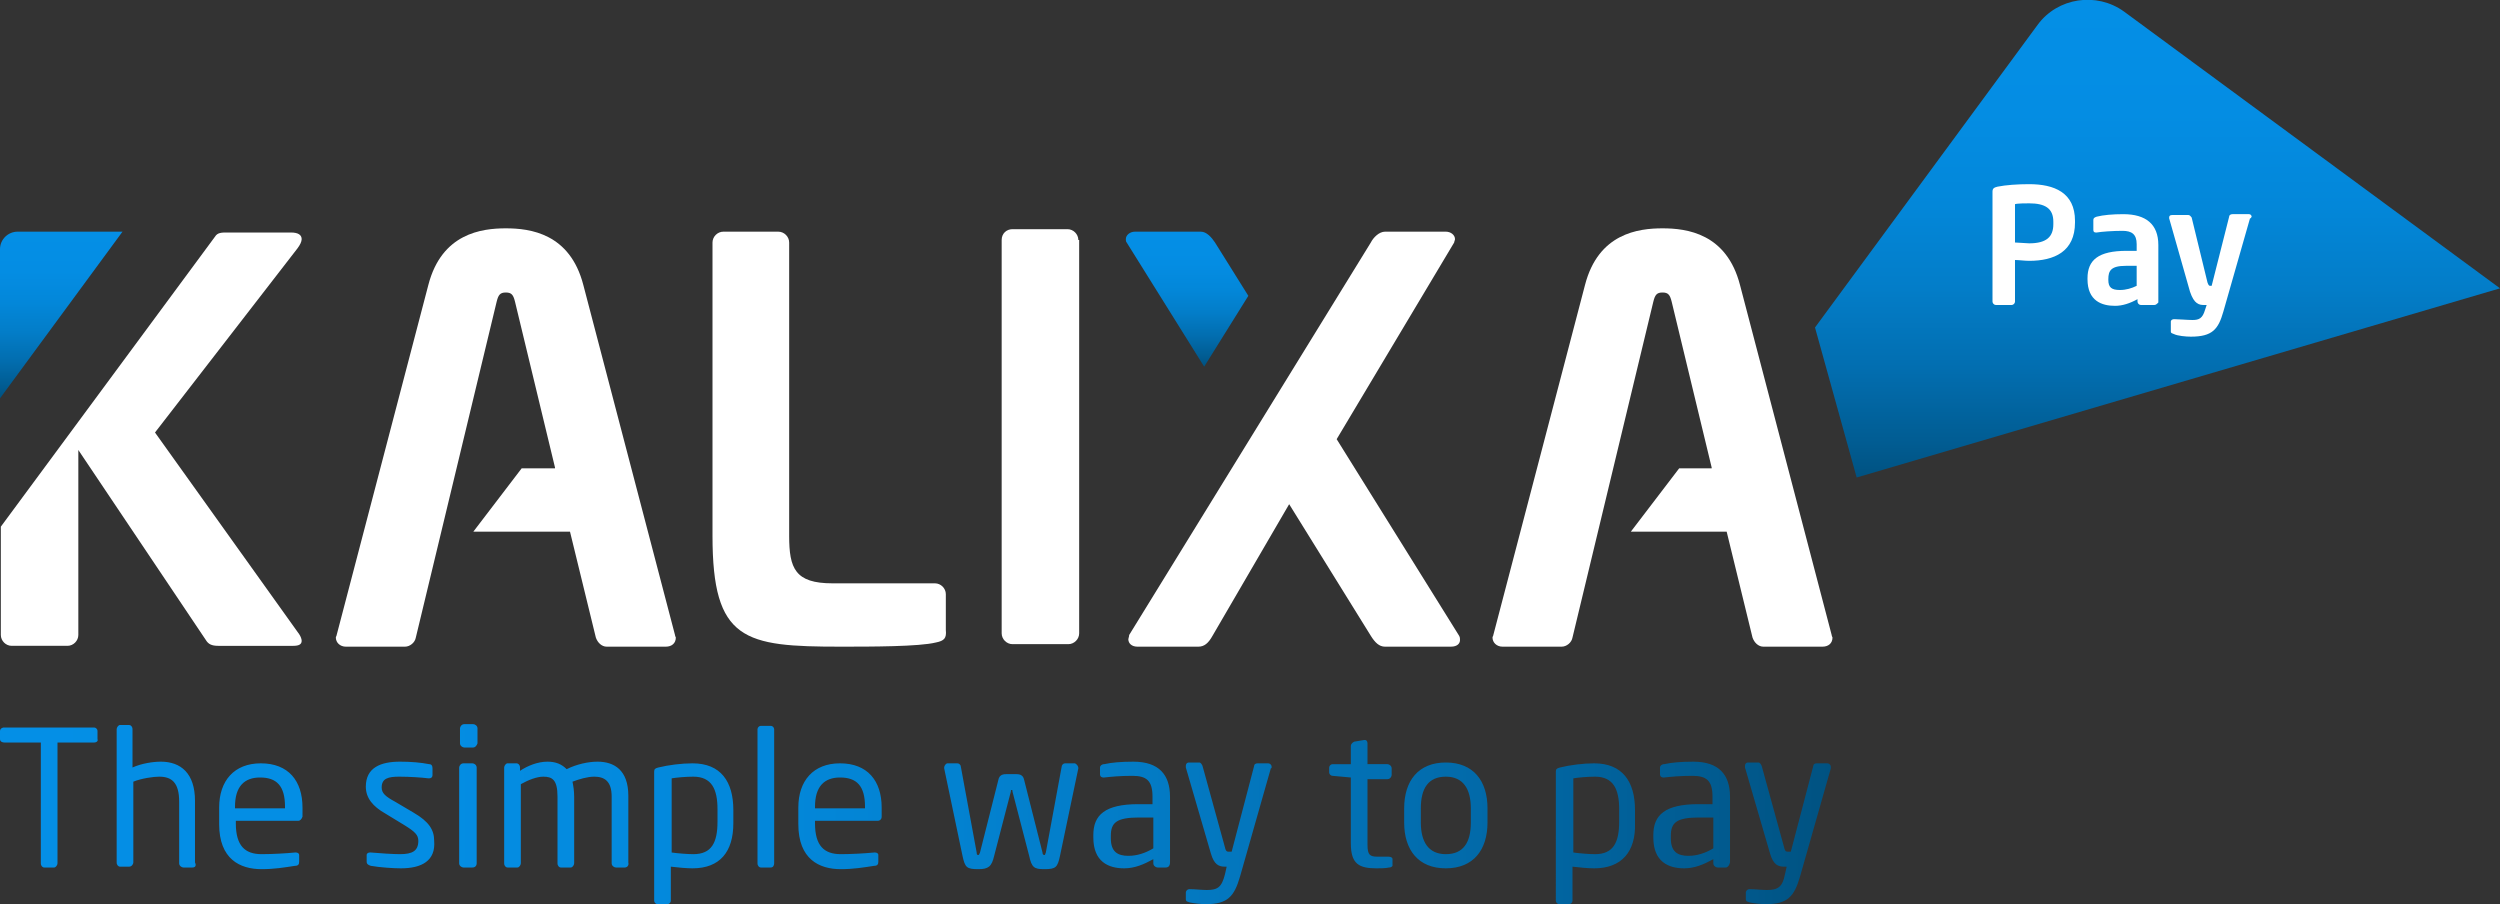 <?xml version="1.0" encoding="utf-8"?>
<!-- Generator: Adobe Illustrator 28.0.0, SVG Export Plug-In . SVG Version: 6.00 Build 0)  -->
<svg version="1.1" id="Layer_1" xmlns="http://www.w3.org/2000/svg" xmlns:xlink="http://www.w3.org/1999/xlink" x="0px" y="0px"
	 viewBox="0 0 300 108.5" style="enable-background:new 0 0 300 108.5;" xml:space="preserve">
<rect x="0" y="0" width="300" height="108.5" fill="#333333" stroke="none"/>
<style type="text/css">
	.st0{fill:#FFFFFF;}
	.st1{fill:url(#SVGID_1_);}
	.st2{fill:url(#SVGID_00000081629516770052267790000014182184507076658314_);}
	.st3{fill:url(#SVGID_00000079448398488675909070000011088491877459861912_);}
	.st4{fill:url(#SVGID_00000033337605388496034750000016585797672939048847_);}
</style>
<g>
	<path class="st0" d="M129.4,28.8L129.4,28.8c0-0.7-0.6-1.3-1.3-1.3h-6.6c-0.7,0-1.3,0.5-1.3,1.3V76c0,0.7,0.6,1.3,1.3,1.3h1.5h1.1
		h4.1c0.7,0,1.3-0.6,1.3-1.3V28.8L129.4,28.8z"/>
	<path class="st0" d="M25.8,28.4c0.3-0.5,0.8-0.5,1.5-0.5h7.6c0.9,0,1.3,0.3,1.3,0.8c0,0.3-0.2,0.7-0.5,1.1L18.6,51.9l17.3,24.2
		c0.2,0.3,0.3,0.6,0.3,0.8c0,0.4-0.3,0.6-1,0.6h-9c-0.8,0-1.2-0.2-1.5-0.7L9.4,54v22.2c0,0.7-0.6,1.3-1.3,1.3H1.4
		c-0.7,0-1.3-0.6-1.3-1.3v-13L25.8,28.4z"/>
	<path class="st0" d="M164.5,29.1c0.3-0.6,1-1.3,1.7-1.3h7.3c0.6,0,1.1,0.4,1.1,0.9c0,0.1-0.1,0.3-0.1,0.4l-14.1,23.6l14.7,23.6
		c0.1,0.2,0.1,0.3,0.1,0.5c0,0.4-0.3,0.8-1.1,0.8h-7.9c-0.7,0-1.2-0.5-1.7-1.3l-9.8-15.8l-9.2,15.8c-0.5,0.9-1,1.3-1.7,1.3h-7.3
		c-0.7,0-1.1-0.4-1.1-0.9c0-0.1,0.1-0.3,0.1-0.5L164.5,29.1z"/>
	<linearGradient id="SVGID_1_" gradientUnits="userSpaceOnUse" x1="142.365" y1="27.816" x2="142.365" y2="43.969">
		<stop  offset="0" style="stop-color:#048FE6"/>
		<stop  offset="0.238" style="stop-color:#048DE3"/>
		<stop  offset="0.43" style="stop-color:#0387D9"/>
		<stop  offset="0.605" style="stop-color:#037DC8"/>
		<stop  offset="0.77" style="stop-color:#026EB0"/>
		<stop  offset="0.928" style="stop-color:#015C92"/>
		<stop  offset="1" style="stop-color:#005281"/>
	</linearGradient>
	<path class="st1" d="M144.5,44l-9.3-14.9c-0.1-0.1-0.1-0.3-0.1-0.4c0-0.5,0.5-0.9,1.1-0.9h7.9c0.7,0,1.3,0.7,1.7,1.3l4,6.4
		L144.5,44z"/>
	<path class="st0" d="M66.6,56.1l-4.8-19.9c-0.2-0.8-0.4-1.1-1.1-1.1c-0.7,0-0.9,0.3-1.1,1.1l-9.7,40.3c-0.1,0.6-0.7,1.1-1.3,1.1
		h-7.1c-0.7,0-1.2-0.5-1.2-1.1c0-0.1,0.1-0.2,0.1-0.3l11-42c1.6-6.2,6.4-6.8,9.3-6.8c2.9,0,7.7,0.6,9.3,6.8l11,42
		c0,0.1,0.1,0.3,0.1,0.3c0,0.7-0.5,1.1-1.2,1.1h-7.1c-0.6,0-1.1-0.5-1.3-1.1l-3.1-12.7H56.8l5.8-7.6H66.6z"/>
	<path class="st0" d="M205.4,56.1l-4.8-19.9c-0.2-0.8-0.4-1.1-1.1-1.1c-0.7,0-0.9,0.3-1.1,1.1l-9.7,40.3c-0.1,0.6-0.7,1.1-1.3,1.1
		h-7.1c-0.7,0-1.2-0.5-1.2-1.1c0-0.1,0.1-0.2,0.1-0.3l11-42c1.6-6.2,6.4-6.8,9.3-6.8c2.9,0,7.7,0.6,9.3,6.8l11,42
		c0,0.1,0.1,0.3,0.1,0.3c0,0.7-0.5,1.1-1.2,1.1h-7.1c-0.6,0-1.1-0.5-1.3-1.1l-3.1-12.7h-11.5l5.8-7.6H205.4z"/>
	
		<linearGradient id="SVGID_00000064355900452200205660000003178190776683666867_" gradientUnits="userSpaceOnUse" x1="7.349" y1="27.802" x2="7.349" y2="47.74">
		<stop  offset="0" style="stop-color:#048FE6"/>
		<stop  offset="0.238" style="stop-color:#048DE3"/>
		<stop  offset="0.43" style="stop-color:#0387D9"/>
		<stop  offset="0.605" style="stop-color:#037DC8"/>
		<stop  offset="0.77" style="stop-color:#026EB0"/>
		<stop  offset="0.928" style="stop-color:#015C92"/>
		<stop  offset="1" style="stop-color:#005281"/>
	</linearGradient>
	<path style="fill:url(#SVGID_00000064355900452200205660000003178190776683666867_);" d="M14.7,27.8H2.1c-1.1,0-2.1,0.9-2.1,2.1
		v17.9L14.7,27.8z"/>
	<g>
		<path class="st0" d="M112.3,77.1c-2,0.5-7.8,0.5-11.4,0.5c-11.6,0-15.4-0.7-15.4-13.3V29.1c0-0.7,0.6-1.3,1.3-1.3h6.6
			c0.7,0,1.3,0.6,1.3,1.3v35.2c0,3.9,0.7,5.7,5.2,5.7h12.3c0.7,0,1.3,0.6,1.3,1.3v4.3C113.6,76.6,113.3,76.9,112.3,77.1z"/>
	</g>
	
		<linearGradient id="SVGID_00000134940957914756258890000015098662365666934195_" gradientUnits="userSpaceOnUse" x1="258.923" y1="-9.094947e-13" x2="258.923" y2="57.32">
		<stop  offset="0" style="stop-color:#048FE6"/>
		<stop  offset="0.238" style="stop-color:#048DE3"/>
		<stop  offset="0.43" style="stop-color:#0387D9"/>
		<stop  offset="0.605" style="stop-color:#037DC8"/>
		<stop  offset="0.77" style="stop-color:#026EB0"/>
		<stop  offset="0.928" style="stop-color:#015C92"/>
		<stop  offset="1" style="stop-color:#005281"/>
	</linearGradient>
	<path style="fill:url(#SVGID_00000134940957914756258890000015098662365666934195_);" d="M217.8,39.3L244.5,3
		c2.4-3.3,7.1-4,10.4-1.6L300,34.6l-77.2,22.7L217.8,39.3z"/>
	<g>
		<path class="st0" d="M243.5,31.3c-0.5,0-1.3-0.1-1.7-0.1v5c0,0.2-0.2,0.4-0.4,0.4h-1.9c-0.2,0-0.4-0.2-0.4-0.4V23
			c0-0.4,0.2-0.5,0.6-0.6c1-0.2,2.4-0.3,3.8-0.3c3,0,5.5,1,5.5,4.4v0.2C249,30.2,246.5,31.3,243.5,31.3z M246.4,26.6
			c0-1.6-1-2.2-2.9-2.2c-0.4,0-1.4,0-1.7,0.1v4.6c0.3,0,1.4,0.1,1.7,0.1c2.1,0,2.9-0.8,2.9-2.3V26.6z"/>
		<path class="st0" d="M258.5,36.6h-1.6c-0.2,0-0.4-0.2-0.4-0.4v-0.3c-0.9,0.5-1.8,0.8-2.7,0.8c-1.6,0-3.3-0.6-3.3-3.2v-0.1
			c0-2.2,1.3-3.3,4.7-3.3h1.2v-0.8c0-1.2-0.6-1.6-1.7-1.6c-1.2,0-2.5,0.1-3.1,0.2c0,0-0.1,0-0.1,0c-0.2,0-0.3-0.1-0.3-0.3v-1.2
			c0-0.2,0.1-0.3,0.4-0.4c0.8-0.2,1.9-0.3,3.2-0.3c2.7,0,4.2,1.2,4.2,3.7v6.9C258.8,36.5,258.7,36.6,258.5,36.6z M256.3,31.9h-1.2
			c-1.8,0-2.1,0.6-2.1,1.6v0.1c0,0.9,0.4,1.2,1.4,1.2c0.7,0,1.4-0.2,2-0.5V31.9z"/>
		<path class="st0" d="M270,26.2l-3.2,11.2c-0.6,2.1-1.3,3-3.9,3c-0.6,0-1.6-0.1-2-0.3c-0.2-0.1-0.4-0.1-0.4-0.3v-1.2
			c0-0.2,0.2-0.3,0.4-0.3c0,0,0,0,0,0c0.5,0,1.6,0.1,2.2,0.1c0.8,0,1.2-0.2,1.5-1.2l0.2-0.6h-0.3c-0.6,0-1.2-0.1-1.7-1.6l-2.5-8.8
			c0-0.1,0-0.1,0-0.1c0-0.2,0.1-0.3,0.4-0.3h1.9c0.2,0,0.3,0.2,0.4,0.3l1.9,7.8c0.1,0.3,0.2,0.4,0.3,0.4h0c0,0,0.1,0,0.1,0
			c0.1,0,0.1,0,0.1,0l2.1-8.3c0-0.2,0.2-0.3,0.4-0.3h2c0.2,0,0.3,0.2,0.3,0.3C270.1,26.2,270.1,26.2,270,26.2z"/>
	</g>
	
		<linearGradient id="SVGID_00000045605086443624975700000003945708873371663013_" gradientUnits="userSpaceOnUse" x1="5.061222e-02" y1="97.757" x2="219.74" y2="97.757">
		<stop  offset="0" style="stop-color:#048FE6"/>
		<stop  offset="0.238" style="stop-color:#048DE3"/>
		<stop  offset="0.43" style="stop-color:#0387D9"/>
		<stop  offset="0.605" style="stop-color:#037DC8"/>
		<stop  offset="0.77" style="stop-color:#026EB0"/>
		<stop  offset="0.928" style="stop-color:#015C92"/>
		<stop  offset="1" style="stop-color:#005281"/>
	</linearGradient>
	<path style="fill:url(#SVGID_00000045605086443624975700000003945708873371663013_);" d="M11.3,89.1H6.9v14.5
		c0,0.2-0.2,0.5-0.4,0.5H5.3c-0.2,0-0.4-0.2-0.4-0.5V89.1H0.5c-0.2,0-0.5-0.1-0.5-0.4v-1c0-0.2,0.2-0.4,0.5-0.4h10.8
		c0.2,0,0.4,0.2,0.4,0.4v1C11.8,88.9,11.6,89.1,11.3,89.1z M23.1,104.1H22c-0.2,0-0.5-0.2-0.5-0.5v-7.4c0-2.3-0.9-3-2.4-3
		c-0.7,0-2.1,0.2-3.1,0.6v9.7c0,0.2-0.2,0.5-0.5,0.5h-1.1c-0.2,0-0.4-0.2-0.4-0.5v-16c0-0.2,0.2-0.5,0.4-0.5h1.1
		c0.2,0,0.4,0.2,0.4,0.5v4.6c1.1-0.5,2.5-0.7,3.4-0.7c2.4,0,4.1,1.4,4.1,4.7v7.4C23.6,103.9,23.4,104.1,23.1,104.1z M35.8,98.5h-7.5
		v0.3c0,2.7,1.1,3.7,3.1,3.7c1.3,0,3-0.1,4-0.2c0,0,0.1,0,0.1,0c0.2,0,0.4,0.1,0.4,0.3v0.8c0,0.3-0.1,0.5-0.5,0.5
		c-1.3,0.2-2.5,0.4-4,0.4c-2.6,0-5.1-1.2-5.1-5.4v-2c0-3.2,1.8-5.3,5-5.3c3.3,0,5,2.1,5,5.3V98C36.2,98.3,36,98.5,35.8,98.5z
		 M34.2,96.8c0-2.5-1-3.5-3-3.5c-1.9,0-3,1.1-3,3.5V97h6V96.8z M48.1,104.2c-0.8,0-2.5-0.1-3.6-0.3c-0.3-0.1-0.5-0.2-0.5-0.5v-0.8
		c0-0.2,0.2-0.3,0.4-0.3c0,0,0.1,0,0.1,0c1.1,0.1,2.7,0.2,3.5,0.2c1.5,0,2.2-0.4,2.2-1.6c0-0.7-0.4-1.1-1.7-1.9l-2.3-1.4
		c-1.4-0.8-2.3-1.8-2.3-3.2c0-2.3,1.8-3,4.1-3c1.3,0,2.5,0.1,3.5,0.3c0.3,0,0.4,0.2,0.4,0.5V93c0,0.3-0.2,0.4-0.4,0.4c0,0,0,0-0.1,0
		c-0.8-0.1-2.2-0.2-3.5-0.2c-1.3,0-2.1,0.2-2.1,1.3c0,0.7,0.5,1.1,1.6,1.7l2.2,1.3c1.9,1.1,2.5,2.1,2.5,3.4
		C52.3,103.3,50.6,104.2,48.1,104.2z M56.8,89.7h-1.1c-0.2,0-0.5-0.2-0.5-0.5v-1.8c0-0.2,0.2-0.5,0.5-0.5h1.1c0.2,0,0.5,0.2,0.5,0.5
		v1.8C57.2,89.5,57,89.7,56.8,89.7z M56.7,104.1h-1.1c-0.2,0-0.5-0.2-0.5-0.5V92.1c0-0.2,0.2-0.5,0.5-0.5h1.1c0.2,0,0.5,0.2,0.5,0.5
		v11.5C57.2,103.9,57,104.1,56.7,104.1z M75,104.1h-1.1c-0.2,0-0.5-0.2-0.5-0.5v-8c0-1.9-0.9-2.4-2.1-2.4c-0.8,0-1.8,0.3-2.6,0.6
		c0.1,0.5,0.2,1.1,0.2,1.8v8c0,0.2-0.2,0.5-0.4,0.5h-1.2c-0.2,0-0.4-0.2-0.4-0.5v-8c0-2-0.6-2.4-1.7-2.4c-0.8,0-1.8,0.4-2.7,0.9v9.5
		c0,0.2-0.2,0.5-0.4,0.5h-1.2c-0.2,0-0.4-0.2-0.4-0.5V92.1c0-0.2,0.2-0.5,0.4-0.5h1.1c0.2,0,0.4,0.2,0.4,0.5v0.4
		c0.9-0.6,2.1-1.1,3.3-1.1c1,0,1.7,0.3,2.3,0.9c1.2-0.6,2.6-0.9,3.7-0.9c2,0,3.7,1,3.7,4.1v8C75.5,103.9,75.2,104.1,75,104.1z
		 M83.1,104.2c-0.7,0-1.8-0.1-2.6-0.2v4.1c0,0.2-0.2,0.4-0.4,0.4h-1.2c-0.2,0-0.4-0.2-0.4-0.4V92.6c0-0.3,0.1-0.4,0.5-0.5
		c1.2-0.3,2.8-0.5,4.1-0.5c3.4,0,4.9,2.2,4.9,5.6v1.6C88,102.2,86.4,104.2,83.1,104.2z M86.1,97.1c0-2.4-0.7-3.9-2.9-3.9
		c-0.9,0-2,0.1-2.6,0.2v8.9c0.7,0.1,1.9,0.2,2.6,0.2c2.2,0,2.9-1.4,2.9-3.9V97.1z M92.5,104.1h-1.2c-0.2,0-0.4-0.2-0.4-0.5V87.5
		c0-0.2,0.2-0.4,0.4-0.4h1.2c0.2,0,0.4,0.2,0.4,0.4v16.1C92.9,103.8,92.8,104.1,92.5,104.1z M105.3,98.5h-7.5v0.3
		c0,2.7,1.1,3.7,3.1,3.7c1.3,0,3-0.1,4-0.2c0,0,0.1,0,0.1,0c0.2,0,0.4,0.1,0.4,0.3v0.8c0,0.3-0.1,0.5-0.5,0.5
		c-1.3,0.2-2.5,0.4-4,0.4c-2.6,0-5.1-1.2-5.1-5.4v-2c0-3.2,1.8-5.3,5-5.3c3.3,0,5,2.1,5,5.3V98C105.8,98.3,105.6,98.5,105.3,98.5z
		 M103.8,96.8c0-2.5-1-3.5-3-3.5c-1.9,0-3,1.1-3,3.5V97h6V96.8z M129.4,92.2l-2.2,10.5c-0.3,1.4-0.5,1.6-1.9,1.6
		c-1.2,0-1.5-0.2-1.8-1.6l-2-7.7c0-0.2,0-0.2-0.1-0.2c-0.1,0-0.1,0-0.1,0.2l-2,7.7c-0.3,1.3-0.7,1.6-1.9,1.6c-1.4,0-1.6-0.2-1.9-1.6
		l-2.2-10.5c0,0,0-0.1,0-0.1c0-0.2,0.2-0.5,0.4-0.5h1.2c0.2,0,0.4,0.2,0.4,0.4l1.9,10.3c0,0.3,0.1,0.3,0.2,0.3
		c0.1,0,0.1-0.1,0.2-0.3l2.2-8.7c0.1-0.5,0.4-0.7,0.9-0.7h1.3c0.5,0,0.8,0.2,0.9,0.7l2.2,8.7c0,0.2,0.1,0.3,0.2,0.3
		c0.1,0,0.1,0,0.2-0.3l1.9-10.3c0-0.2,0.2-0.4,0.4-0.4h1.2C129.2,91.7,129.4,91.9,129.4,92.2C129.4,92.1,129.4,92.2,129.4,92.2z
		 M139.9,104.1h-1c-0.2,0-0.5-0.2-0.5-0.5v-0.5c-1.1,0.6-2.2,1.1-3.5,1.1c-1.9,0-3.7-0.8-3.7-3.7v-0.3c0-2.4,1.4-3.7,5.4-3.7h1.7
		v-0.9c0-1.9-0.7-2.5-2.4-2.5c-1.5,0-2.5,0.1-3.4,0.2c0,0-0.1,0-0.1,0c-0.2,0-0.4-0.1-0.4-0.4v-0.8c0-0.2,0.2-0.4,0.5-0.4
		c0.9-0.2,2-0.3,3.5-0.3c3.1,0,4.4,1.6,4.4,4.2v7.9C140.4,103.9,140.2,104.1,139.9,104.1z M138.4,98.1h-1.7c-2.7,0-3.4,0.6-3.4,2.2
		v0.3c0,1.6,0.8,2.1,2.1,2.1c1,0,2-0.3,3-0.9V98.1z M152.5,92.2l-3.7,13c-0.7,2.4-1.5,3.3-4.1,3.3c-0.6,0-1.4-0.1-1.9-0.2
		c-0.3-0.1-0.5-0.1-0.5-0.4v-0.8c0-0.2,0.2-0.4,0.4-0.4c0,0,0,0,0.1,0c0.5,0,1.5,0.1,2,0.1c1.3,0,1.8-0.3,2.2-1.9l0.2-0.9H147
		c-0.7,0-1.3-0.2-1.7-1.6l-3-10.3c0,0,0-0.1,0-0.2c0-0.2,0.1-0.4,0.4-0.4h1.2c0.2,0,0.3,0.2,0.4,0.4l2.7,9.8
		c0.1,0.5,0.3,0.5,0.4,0.5h0.4l2.7-10.3c0-0.2,0.2-0.3,0.4-0.3h1.3c0.2,0,0.4,0.2,0.4,0.4C152.6,92.1,152.6,92.2,152.5,92.2z
		 M166.7,104.1c-0.5,0.1-1,0.1-1.5,0.1c-2.1,0-3.1-0.5-3.1-3v-7.9l-2.2-0.2c-0.2,0-0.4-0.2-0.4-0.4v-0.6c0-0.2,0.2-0.4,0.4-0.4h2.2
		v-2.2c0-0.2,0.2-0.4,0.4-0.5l1.2-0.2c0,0,0,0,0.1,0c0.2,0,0.3,0.2,0.3,0.4v2.5h2.4c0.2,0,0.5,0.2,0.5,0.5v0.8
		c0,0.2-0.2,0.5-0.5,0.5h-2.4v7.9c0,1.2,0.3,1.4,1.2,1.4h1.3c0.3,0,0.5,0.1,0.5,0.3v0.8C167.1,103.9,167,104.1,166.7,104.1z
		 M173.5,104.2c-3.3,0-5-2.2-5-5.5V97c0-3.3,1.7-5.5,5-5.5c3.3,0,5,2.2,5,5.5v1.7C178.5,102,176.8,104.2,173.5,104.2z M176.5,97
		c0-2.3-0.9-3.8-3-3.8c-2.1,0-3,1.4-3,3.8v1.7c0,2.3,0.9,3.8,3,3.8c2.1,0,3-1.4,3-3.8V97z M191.3,104.2c-0.7,0-1.8-0.1-2.6-0.2v4.1
		c0,0.2-0.2,0.4-0.4,0.4h-1.2c-0.2,0-0.4-0.2-0.4-0.4V92.6c0-0.3,0.1-0.4,0.5-0.5c1.2-0.3,2.8-0.5,4.1-0.5c3.4,0,4.9,2.2,4.9,5.6
		v1.6C196.3,102.2,194.6,104.2,191.3,104.2z M194.3,97.1c0-2.4-0.7-3.9-2.9-3.9c-0.9,0-2,0.1-2.6,0.2v8.9c0.7,0.1,1.9,0.2,2.6,0.2
		c2.2,0,2.9-1.4,2.9-3.9V97.1z M207.1,104.1h-1c-0.2,0-0.5-0.2-0.5-0.5v-0.5c-1.1,0.6-2.2,1.1-3.5,1.1c-1.9,0-3.7-0.8-3.7-3.7v-0.3
		c0-2.4,1.4-3.7,5.4-3.7h1.7v-0.9c0-1.9-0.7-2.5-2.4-2.5c-1.5,0-2.5,0.1-3.4,0.2c0,0-0.1,0-0.1,0c-0.2,0-0.4-0.1-0.4-0.4v-0.8
		c0-0.2,0.2-0.4,0.5-0.4c0.9-0.2,2-0.3,3.5-0.3c3.1,0,4.4,1.6,4.4,4.2v7.9C207.5,103.9,207.3,104.1,207.1,104.1z M205.6,98.1h-1.7
		c-2.7,0-3.4,0.6-3.4,2.2v0.3c0,1.6,0.8,2.1,2.1,2.1c1,0,2-0.3,3-0.9V98.1z M219.7,92.2l-3.7,13c-0.7,2.4-1.5,3.3-4.1,3.3
		c-0.6,0-1.4-0.1-1.9-0.2c-0.3-0.1-0.5-0.1-0.5-0.4v-0.8c0-0.2,0.2-0.4,0.4-0.4c0,0,0,0,0.1,0c0.5,0,1.5,0.1,2,0.1
		c1.3,0,1.9-0.3,2.2-1.9l0.2-0.9h-0.3c-0.7,0-1.3-0.2-1.7-1.6l-3-10.3c0,0,0-0.1,0-0.2c0-0.2,0.1-0.4,0.4-0.4h1.2
		c0.2,0,0.3,0.2,0.4,0.4l2.7,9.8c0.1,0.5,0.3,0.5,0.4,0.5h0.4l2.7-10.3c0-0.2,0.2-0.3,0.4-0.3h1.3c0.2,0,0.4,0.2,0.4,0.4
		C219.7,92.1,219.7,92.2,219.7,92.2z"/>
</g>
</svg>

